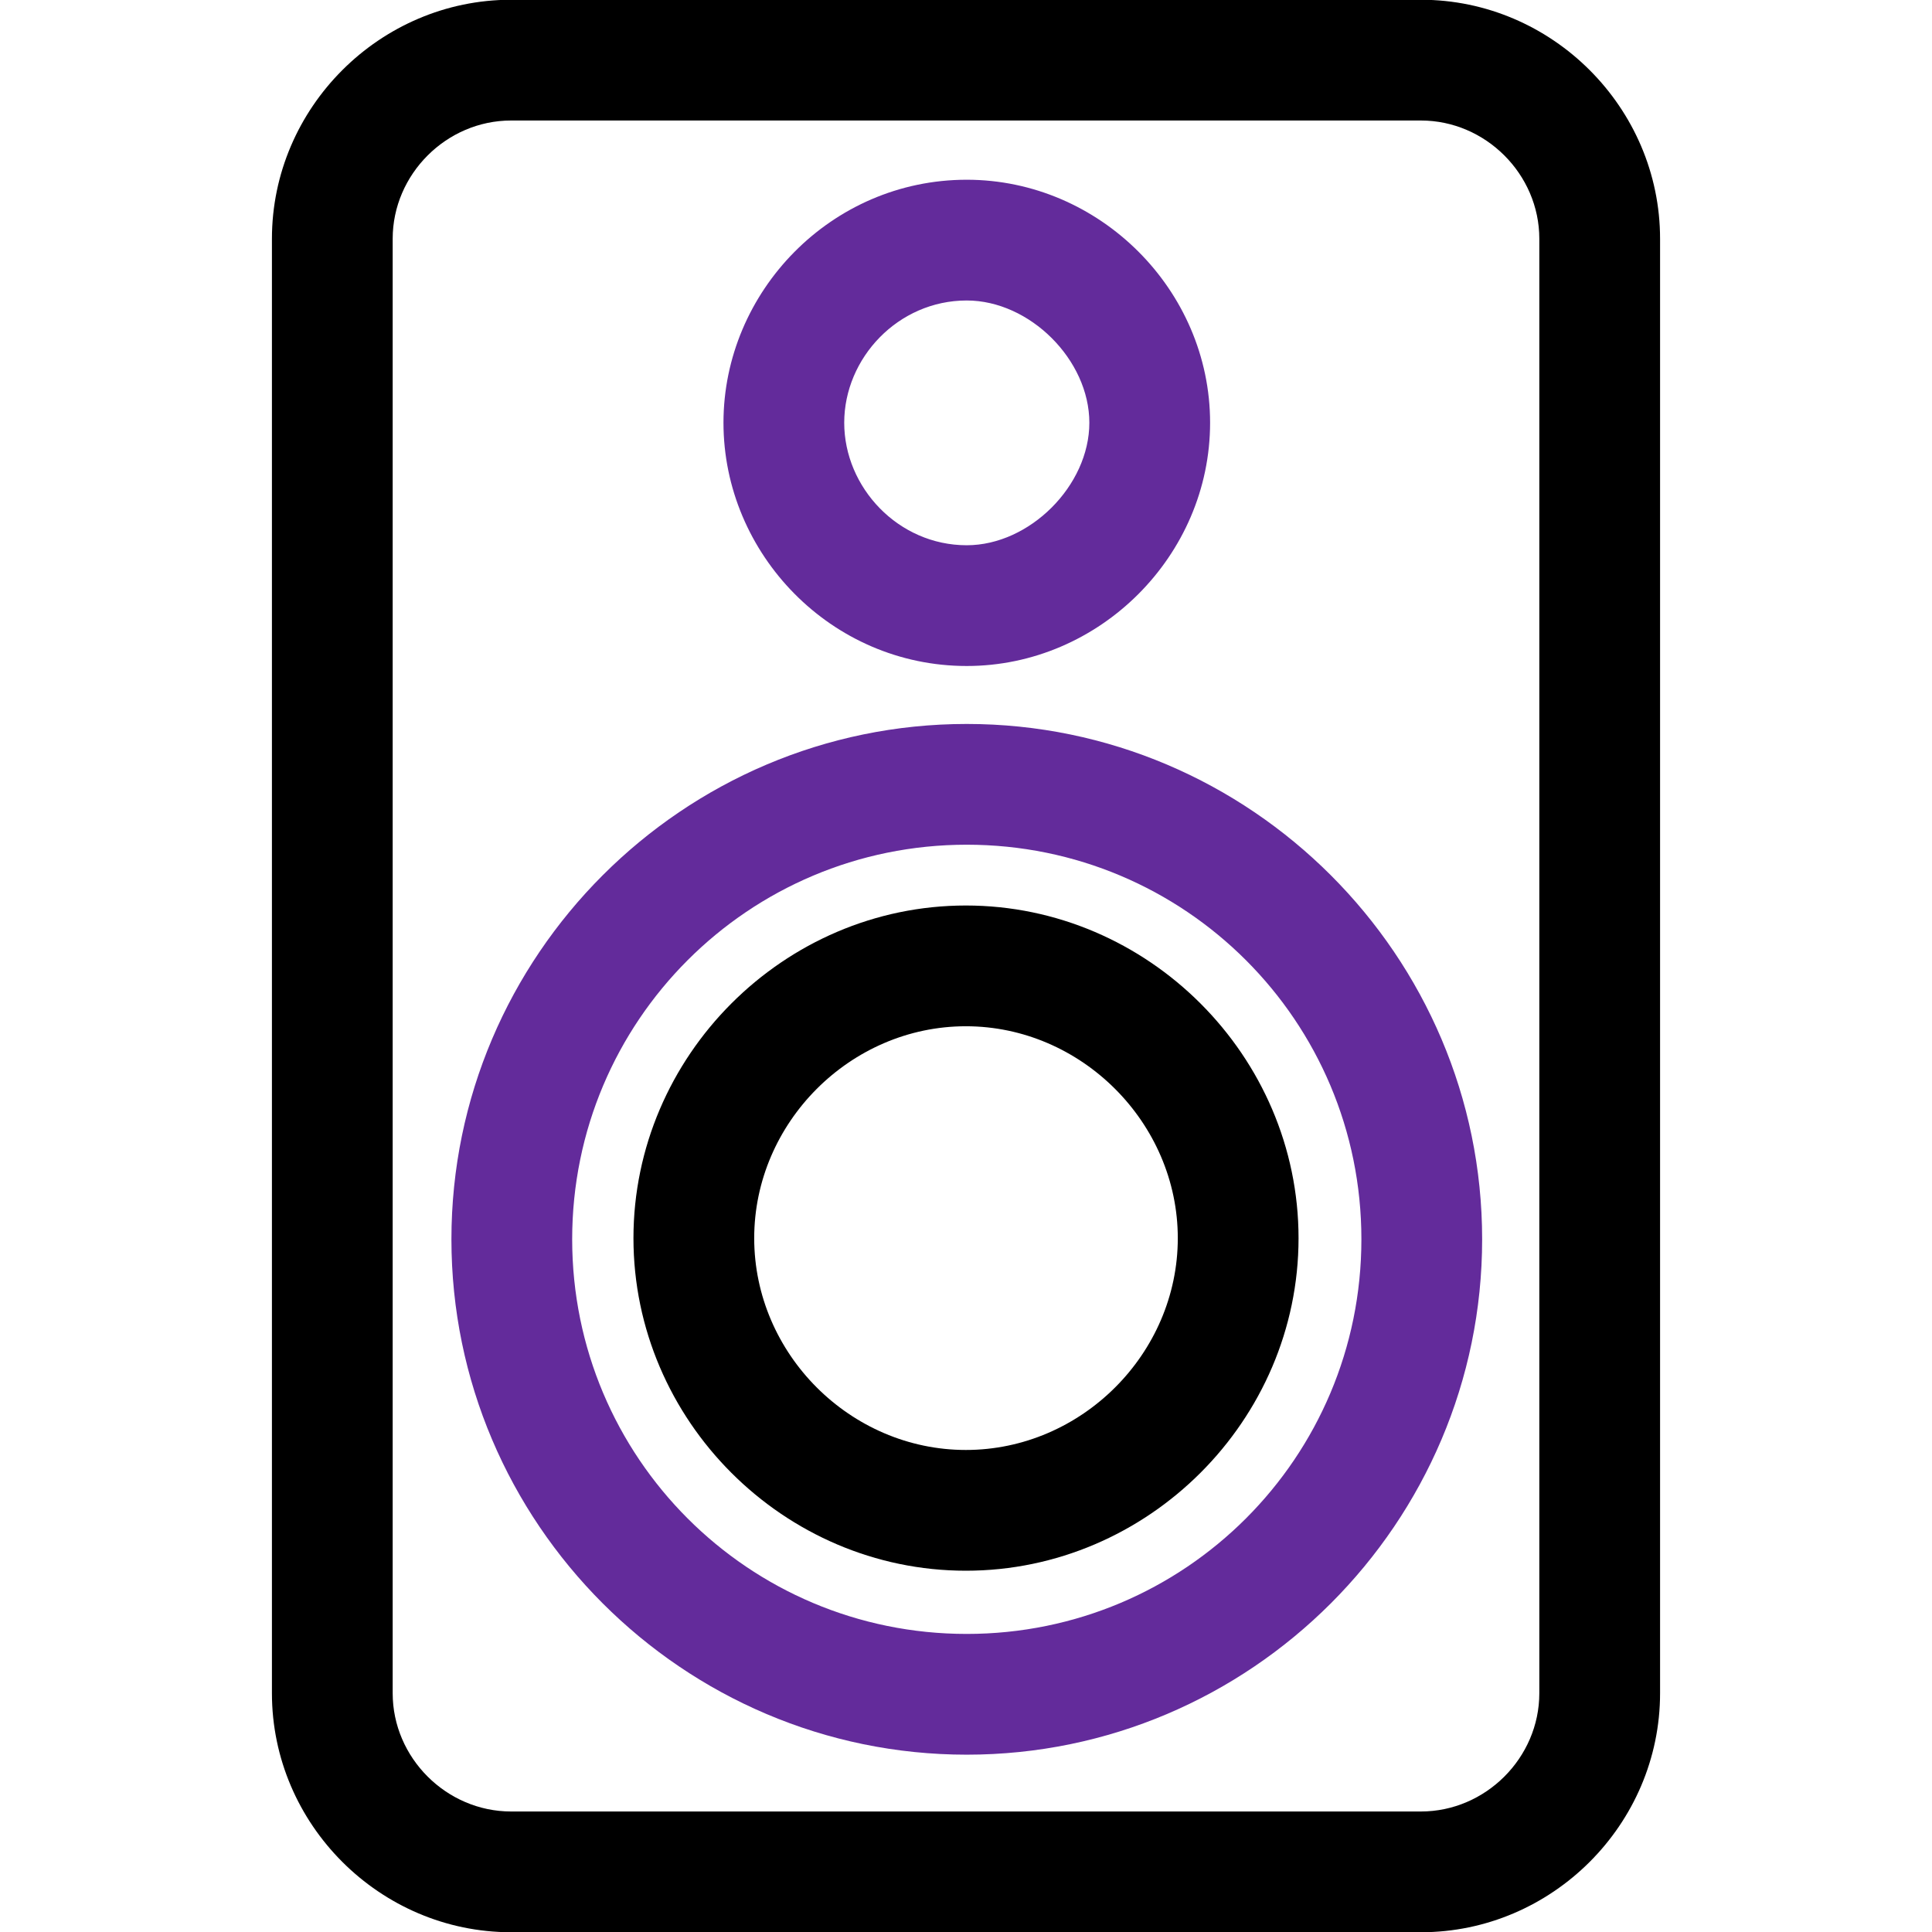<?xml version="1.0" encoding="UTF-8" standalone="no"?>
<svg
   xmlns:dc="http://purl.org/dc/elements/1.1/"
   xmlns:cc="http://creativecommons.org/ns#"
   xmlns:rdf="http://www.w3.org/1999/02/22-rdf-syntax-ns#"
   xmlns:svg="http://www.w3.org/2000/svg"
   xmlns="http://www.w3.org/2000/svg"
   xmlns:sodipodi="http://sodipodi.sourceforge.net/DTD/sodipodi-0.dtd"
   xmlns:inkscape="http://www.inkscape.org/namespaces/inkscape"
   width="32"
   height="32"
   viewBox="0 0 32 32"
   version="1.1"
   id="svg4505"
   sodipodi:docname="speaker-outline-color-path.svg"
   inkscape:version="0.92.0 r15299">
  <defs
     id="defs4509" />
  <sodipodi:namedview
     pagecolor="#ffffff"
     bordercolor="#666666"
     borderopacity="1"
     objecttolerance="10"
     gridtolerance="10"
     guidetolerance="10"
     inkscape:pageopacity="0"
     inkscape:pageshadow="2"
     inkscape:window-width="1920"
     inkscape:window-height="1017"
     id="namedview4507"
     showgrid="false"
     inkscape:zoom="20.85965"
     inkscape:cx="6.7449497"
     inkscape:cy="17.869093"
     inkscape:window-x="-8"
     inkscape:window-y="-8"
     inkscape:window-maximized="1"
     inkscape:current-layer="svg4505" />
  <path
     style="color:#000000;font-style:normal;font-variant:normal;font-weight:normal;font-stretch:normal;font-size:medium;line-height:normal;font-family:sans-serif;font-variant-ligatures:normal;font-variant-position:normal;font-variant-caps:normal;font-variant-numeric:normal;font-variant-alternates:normal;font-feature-settings:normal;text-indent:0;text-align:start;text-decoration:none;text-decoration-line:none;text-decoration-style:solid;text-decoration-color:#000000;letter-spacing:normal;word-spacing:normal;text-transform:none;writing-mode:lr-tb;direction:ltr;text-orientation:mixed;dominant-baseline:auto;baseline-shift:baseline;text-anchor:start;white-space:normal;shape-padding:0;clip-rule:nonzero;display:inline;overflow:visible;visibility:visible;opacity:1;isolation:auto;mix-blend-mode:normal;color-interpolation:sRGB;color-interpolation-filters:linearRGB;solid-color:#000000;solid-opacity:1;vector-effect:none;fill:#000000;fill-opacity:1;fill-rule:nonzero;stroke:none;stroke-width:2;stroke-linecap:butt;stroke-linejoin:miter;stroke-miterlimit:4;stroke-dasharray:none;stroke-dashoffset:0;stroke-opacity:1;color-rendering:auto;image-rendering:auto;shape-rendering:auto;text-rendering:auto;enable-background:accumulate"
     d="m 8.465,-0.004 c -2.172,0 -3.961,1.788 -3.961,3.959 V 28.045 c 0,2.172 1.789,3.959 3.961,3.959 H 23.535 c 2.172,0 3.961,-1.787 3.961,-3.959 V 3.955 c 0,-2.171 -1.789,-3.959 -3.961,-3.959 z m 0,2 H 23.535 c 1.07,0 1.961,0.89 1.961,1.959 V 28.045 c 0,1.07 -0.891,1.959 -1.961,1.959 H 8.465 c -1.07,0 -1.961,-0.889 -1.961,-1.959 V 3.955 c 0,-1.069 0.891,-1.959 1.961,-1.959 z M 15.998,14.998 c -3.019,0 -5.506,2.494 -5.506,5.51 0,3.018 2.488,5.508 5.506,5.508 3.017,0 5.51,-2.49 5.51,-5.508 0,-3.017 -2.492,-5.51 -5.51,-5.51 z m 0,2 c 1.912,0 3.51,1.599 3.51,3.51 0,1.914 -1.597,3.508 -3.51,3.508 -1.914,0 -3.506,-1.593 -3.506,-3.508 0,-1.912 1.592,-3.51 3.506,-3.51 z"
     id="path4501"
     inkscape:connector-curvature="0" />
  <path
     style="color:#000000;font-style:normal;font-variant:normal;font-weight:normal;font-stretch:normal;font-size:medium;line-height:normal;font-family:sans-serif;font-variant-ligatures:normal;font-variant-position:normal;font-variant-caps:normal;font-variant-numeric:normal;font-variant-alternates:normal;font-feature-settings:normal;text-indent:0;text-align:start;text-decoration:none;text-decoration-line:none;text-decoration-style:solid;text-decoration-color:#000000;letter-spacing:normal;word-spacing:normal;text-transform:none;writing-mode:lr-tb;direction:ltr;text-orientation:mixed;dominant-baseline:auto;baseline-shift:baseline;text-anchor:start;white-space:normal;shape-padding:0;clip-rule:nonzero;display:inline;overflow:visible;visibility:visible;opacity:1;isolation:auto;mix-blend-mode:normal;color-interpolation:sRGB;color-interpolation-filters:linearRGB;solid-color:#000000;solid-opacity:1;vector-effect:none;fill:#632b9b;fill-opacity:1;fill-rule:nonzero;stroke:none;stroke-width:2;stroke-linecap:butt;stroke-linejoin:miter;stroke-miterlimit:4;stroke-dasharray:none;stroke-dashoffset:0;stroke-opacity:1;color-rendering:auto;image-rendering:auto;shape-rendering:auto;text-rendering:auto;enable-background:accumulate"
     d="m 16.012,2.977 c -2.245,0 -4.029,1.854 -4.029,4.025 0,2.171 1.783,4.029 4.029,4.029 2.201,0 4.031,-1.828 4.031,-4.029 0,-2.201 -1.832,-4.025 -4.031,-4.025 z m 0,2 c 1.045,0 2.031,0.984 2.031,2.025 0,1.041 -0.988,2.029 -2.031,2.029 -1.136,0 -2.029,-0.959 -2.029,-2.029 0,-1.071 0.892,-2.025 2.029,-2.025 z m 0,7.014 c -4.698,0 -8.535,3.838 -8.535,8.535 0,4.699 3.837,8.537 8.535,8.537 4.7,0 8.537,-3.838 8.537,-8.537 0,-4.697 -3.837,-8.535 -8.537,-8.535 z m 0,2 c 3.616,0 6.537,2.922 6.537,6.535 0,3.615 -2.921,6.537 -6.537,6.537 -3.614,0 -6.535,-2.922 -6.535,-6.537 0,-3.613 2.922,-6.535 6.535,-6.535 z"
     id="path4503"
     inkscape:connector-curvature="0" />
</svg>
